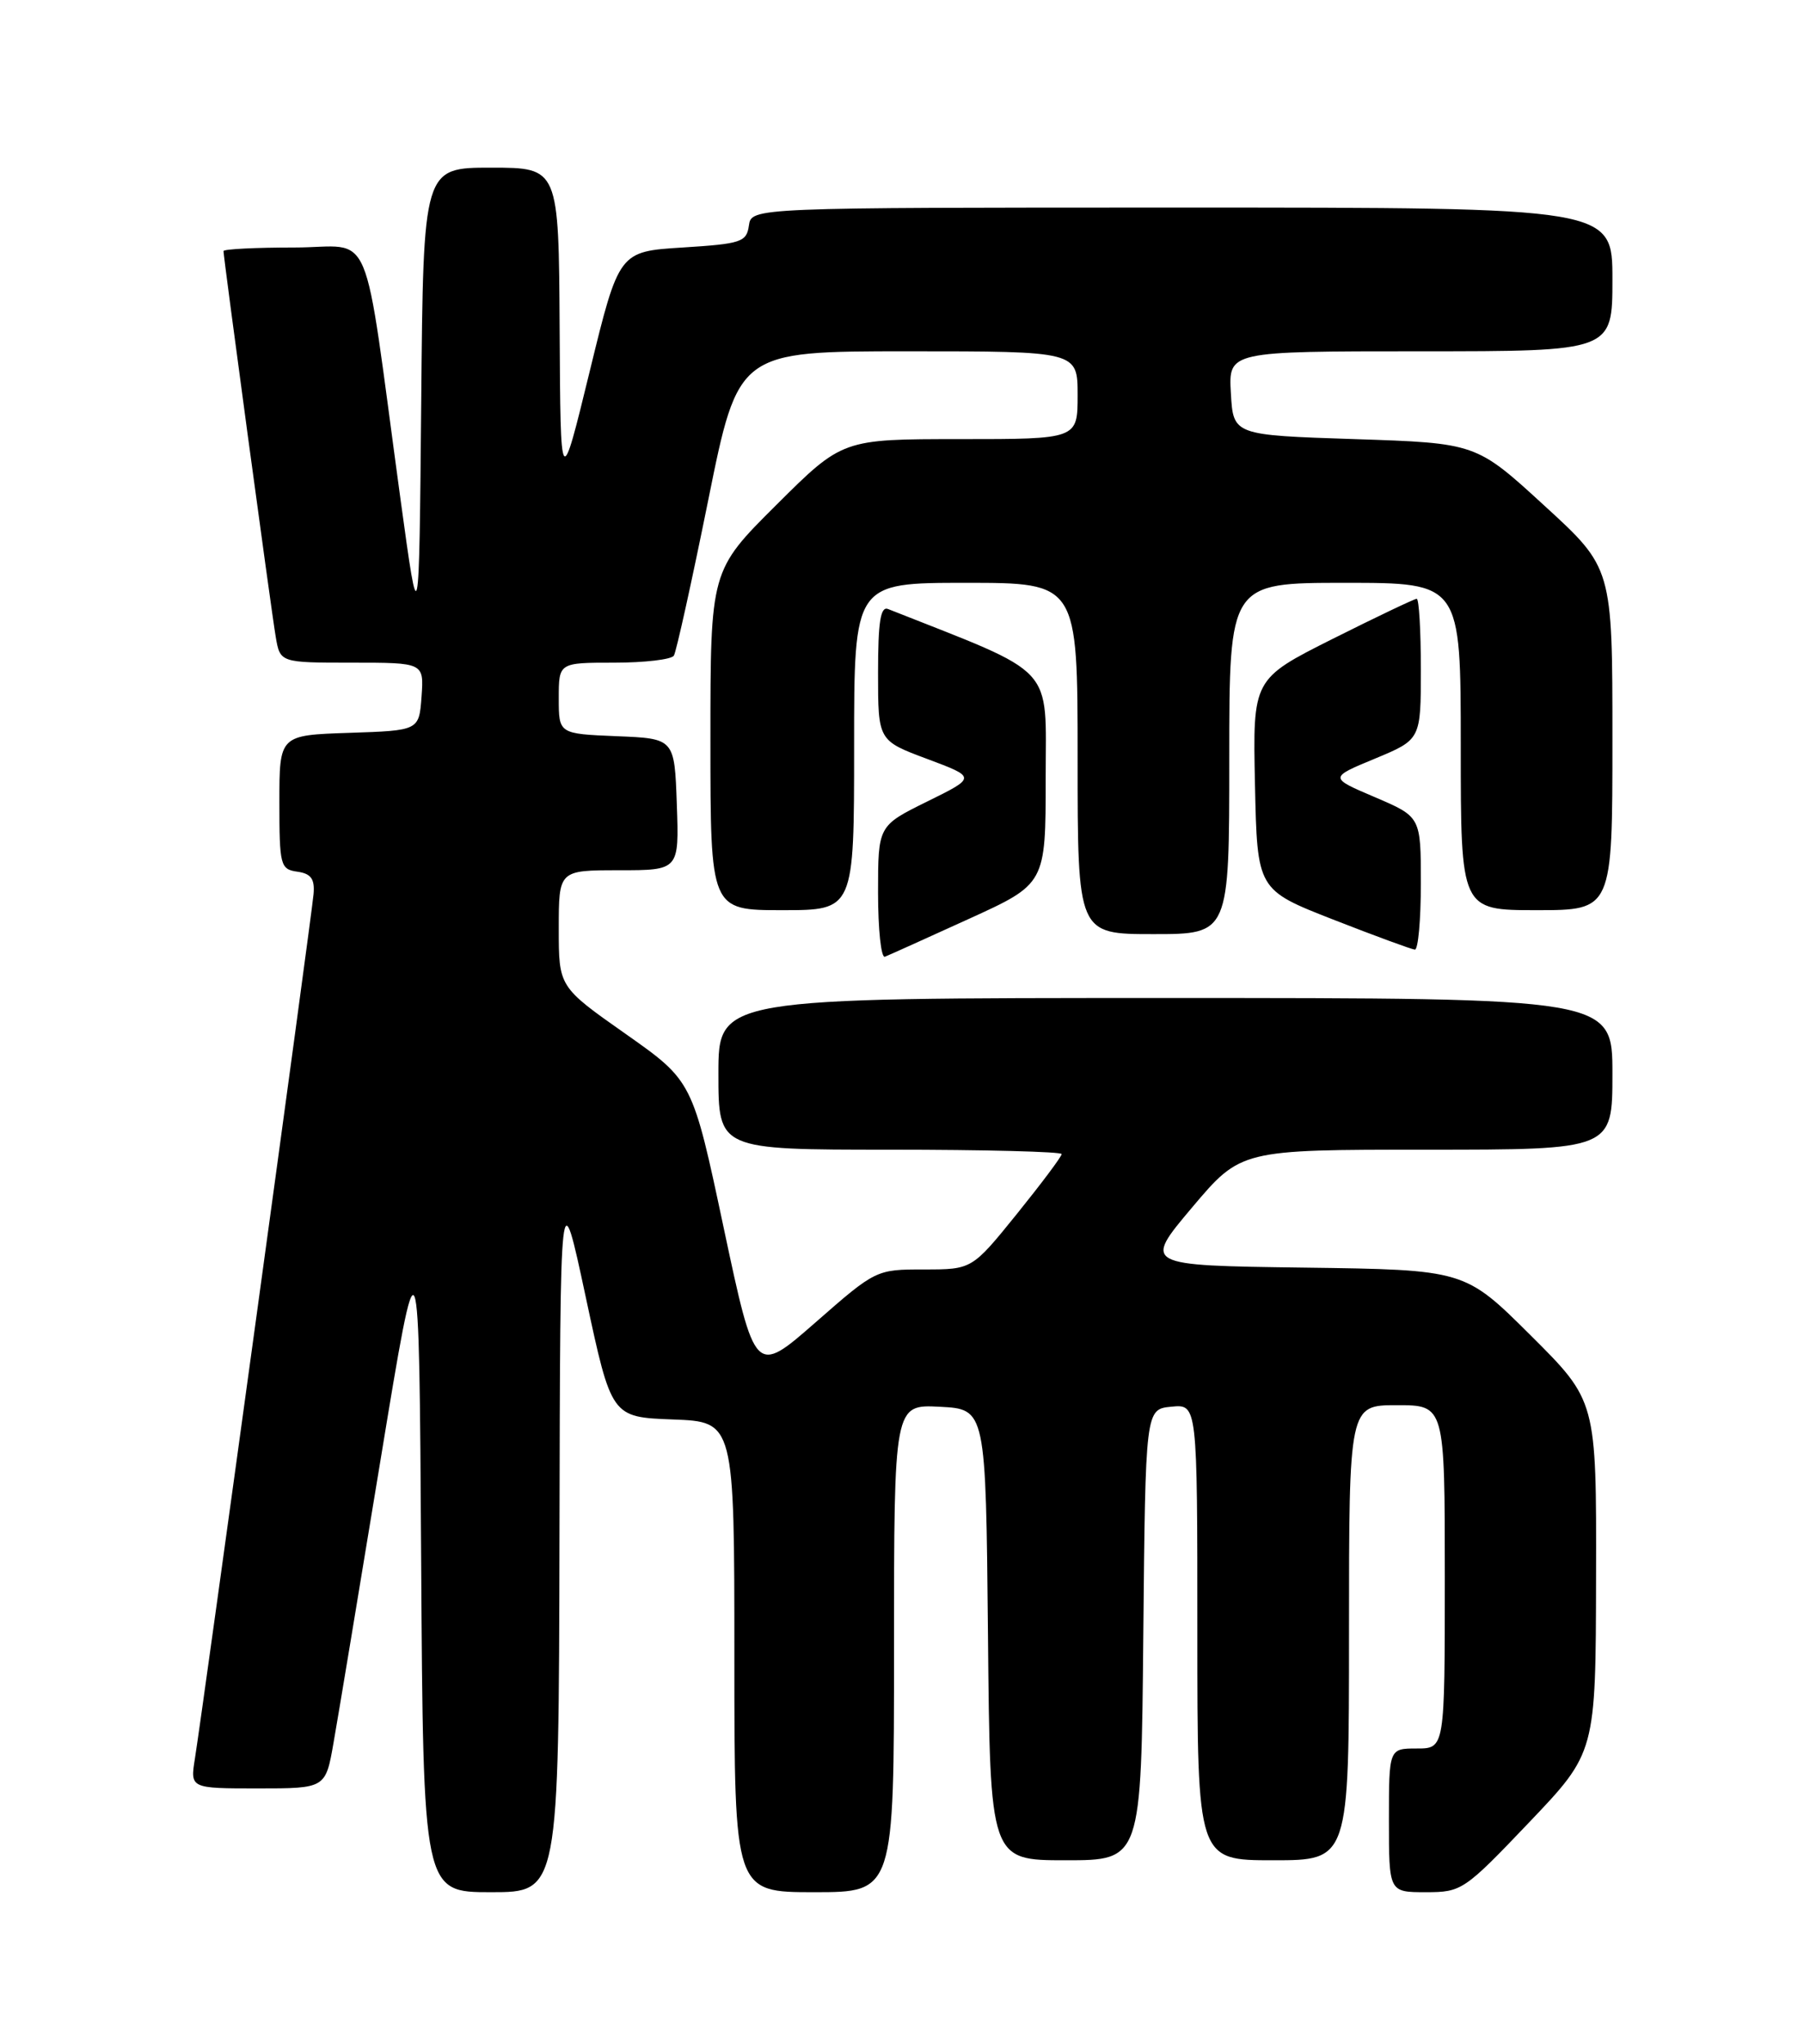 <?xml version="1.0" encoding="UTF-8" standalone="no"?>
<!DOCTYPE svg PUBLIC "-//W3C//DTD SVG 1.1//EN" "http://www.w3.org/Graphics/SVG/1.1/DTD/svg11.dtd" >
<svg xmlns="http://www.w3.org/2000/svg" xmlns:xlink="http://www.w3.org/1999/xlink" version="1.1" viewBox="0 0 226 256">
 <g >
 <path fill="currentColor"
d=" M 70.09 192.25 C 70.18 147.50 70.18 147.50 73.39 162.50 C 76.60 177.50 76.60 177.50 84.30 177.79 C 92.00 178.08 92.00 178.08 92.00 207.54 C 92.00 237.00 92.00 237.00 102.00 237.00 C 112.00 237.00 112.00 237.00 112.00 206.45 C 112.00 175.90 112.00 175.90 117.75 176.20 C 123.50 176.50 123.50 176.50 123.77 204.75 C 124.03 233.00 124.03 233.00 133.50 233.00 C 142.97 233.00 142.97 233.00 143.23 204.75 C 143.50 176.50 143.50 176.50 146.75 176.19 C 150.00 175.87 150.00 175.87 150.00 204.44 C 150.00 233.00 150.00 233.00 159.50 233.00 C 169.00 233.00 169.00 233.00 169.00 204.50 C 169.00 176.00 169.00 176.00 175.00 176.00 C 181.00 176.00 181.00 176.00 181.00 197.50 C 181.00 219.00 181.00 219.00 177.50 219.00 C 174.00 219.00 174.00 219.00 174.00 228.00 C 174.00 237.00 174.00 237.00 178.62 237.00 C 183.12 237.00 183.44 236.78 191.57 228.25 C 199.91 219.50 199.91 219.50 199.95 197.48 C 200.00 175.46 200.00 175.46 191.75 167.25 C 183.50 159.04 183.50 159.04 163.36 158.77 C 143.22 158.50 143.22 158.50 149.33 151.25 C 155.45 144.00 155.45 144.00 178.73 144.00 C 202.00 144.00 202.00 144.00 202.00 134.50 C 202.00 125.00 202.00 125.00 146.00 125.00 C 90.00 125.00 90.00 125.00 90.00 134.50 C 90.00 144.00 90.00 144.00 111.50 144.00 C 123.33 144.00 133.00 144.25 133.00 144.55 C 133.00 144.86 130.47 148.23 127.39 152.05 C 121.77 159.00 121.77 159.00 115.76 159.00 C 109.77 159.00 109.70 159.03 102.17 165.63 C 94.59 172.26 94.59 172.26 90.67 153.83 C 86.76 135.40 86.76 135.40 78.38 129.50 C 70.00 123.61 70.00 123.61 70.00 116.31 C 70.00 109.00 70.00 109.00 77.54 109.00 C 85.08 109.00 85.08 109.00 84.79 100.75 C 84.50 92.50 84.50 92.50 77.25 92.21 C 70.00 91.91 70.00 91.91 70.00 87.46 C 70.00 83.00 70.00 83.00 76.94 83.00 C 80.76 83.00 84.13 82.60 84.42 82.12 C 84.72 81.64 86.66 72.86 88.73 62.62 C 92.49 44.00 92.49 44.00 113.75 44.00 C 135.00 44.00 135.00 44.00 135.00 49.50 C 135.00 55.00 135.00 55.00 120.27 55.00 C 105.54 55.00 105.54 55.00 97.27 63.23 C 89.00 71.46 89.00 71.46 89.00 92.73 C 89.00 114.00 89.00 114.00 98.00 114.00 C 107.00 114.00 107.00 114.00 107.00 93.50 C 107.00 73.00 107.00 73.00 121.00 73.00 C 135.00 73.00 135.00 73.00 135.00 95.00 C 135.00 117.00 135.00 117.00 144.50 117.00 C 154.00 117.00 154.00 117.00 154.00 95.00 C 154.00 73.00 154.00 73.00 168.50 73.00 C 183.00 73.00 183.00 73.00 183.00 93.50 C 183.00 114.00 183.00 114.00 192.50 114.00 C 202.00 114.00 202.00 114.00 202.00 92.57 C 202.00 71.13 202.00 71.13 193.46 63.32 C 184.93 55.50 184.93 55.50 169.71 55.00 C 154.50 54.50 154.50 54.50 154.20 49.25 C 153.90 44.00 153.90 44.00 177.95 44.00 C 202.00 44.00 202.00 44.00 202.00 35.00 C 202.00 26.00 202.00 26.00 148.07 26.00 C 94.14 26.00 94.14 26.00 93.82 28.25 C 93.53 30.32 92.86 30.54 85.52 31.00 C 77.54 31.50 77.54 31.50 73.88 46.50 C 70.22 61.50 70.22 61.50 70.11 41.25 C 70.00 21.00 70.00 21.00 61.52 21.00 C 53.03 21.00 53.03 21.00 52.77 50.25 C 52.50 79.50 52.50 79.50 50.17 62.50 C 45.33 27.06 46.99 31.00 36.88 31.00 C 32.00 31.00 28.00 31.20 28.00 31.45 C 28.00 32.28 33.98 76.48 34.54 79.75 C 35.09 83.00 35.09 83.00 44.10 83.00 C 53.11 83.00 53.11 83.00 52.81 87.25 C 52.50 91.50 52.50 91.50 43.75 91.79 C 35.00 92.08 35.00 92.08 35.00 100.47 C 35.00 108.41 35.12 108.88 37.25 109.18 C 38.97 109.42 39.45 110.09 39.28 112.00 C 39.05 114.70 25.41 214.06 24.42 220.25 C 23.82 224.00 23.82 224.00 32.31 224.00 C 40.79 224.00 40.79 224.00 41.79 218.25 C 42.35 215.09 44.98 199.22 47.65 183.00 C 52.50 153.50 52.50 153.50 52.76 195.25 C 53.02 237.00 53.02 237.00 61.51 237.00 C 70.00 237.00 70.00 237.00 70.09 192.25 Z  M 121.36 115.10 C 131.00 110.71 131.00 110.71 131.00 97.46 C 131.00 83.04 132.56 84.71 111.25 76.28 C 110.31 75.91 110.00 77.89 110.00 84.27 C 110.00 92.76 110.00 92.76 116.16 95.06 C 122.31 97.36 122.31 97.36 116.16 100.39 C 110.00 103.43 110.00 103.43 110.00 111.80 C 110.00 116.40 110.38 120.02 110.86 119.83 C 111.33 119.65 116.05 117.52 121.36 115.10 Z  M 178.00 110.65 C 178.00 102.31 178.00 102.31 172.25 99.85 C 166.50 97.40 166.50 97.40 172.25 95.02 C 178.00 92.63 178.00 92.63 178.00 83.82 C 178.00 78.97 177.77 75.00 177.48 75.00 C 177.20 75.00 172.46 77.26 166.95 80.02 C 156.94 85.05 156.94 85.05 157.22 98.25 C 157.50 111.45 157.50 111.45 167.00 115.17 C 172.22 117.21 176.84 118.91 177.25 118.94 C 177.66 118.97 178.00 115.24 178.00 110.65 Z "/>
</g>
</svg>